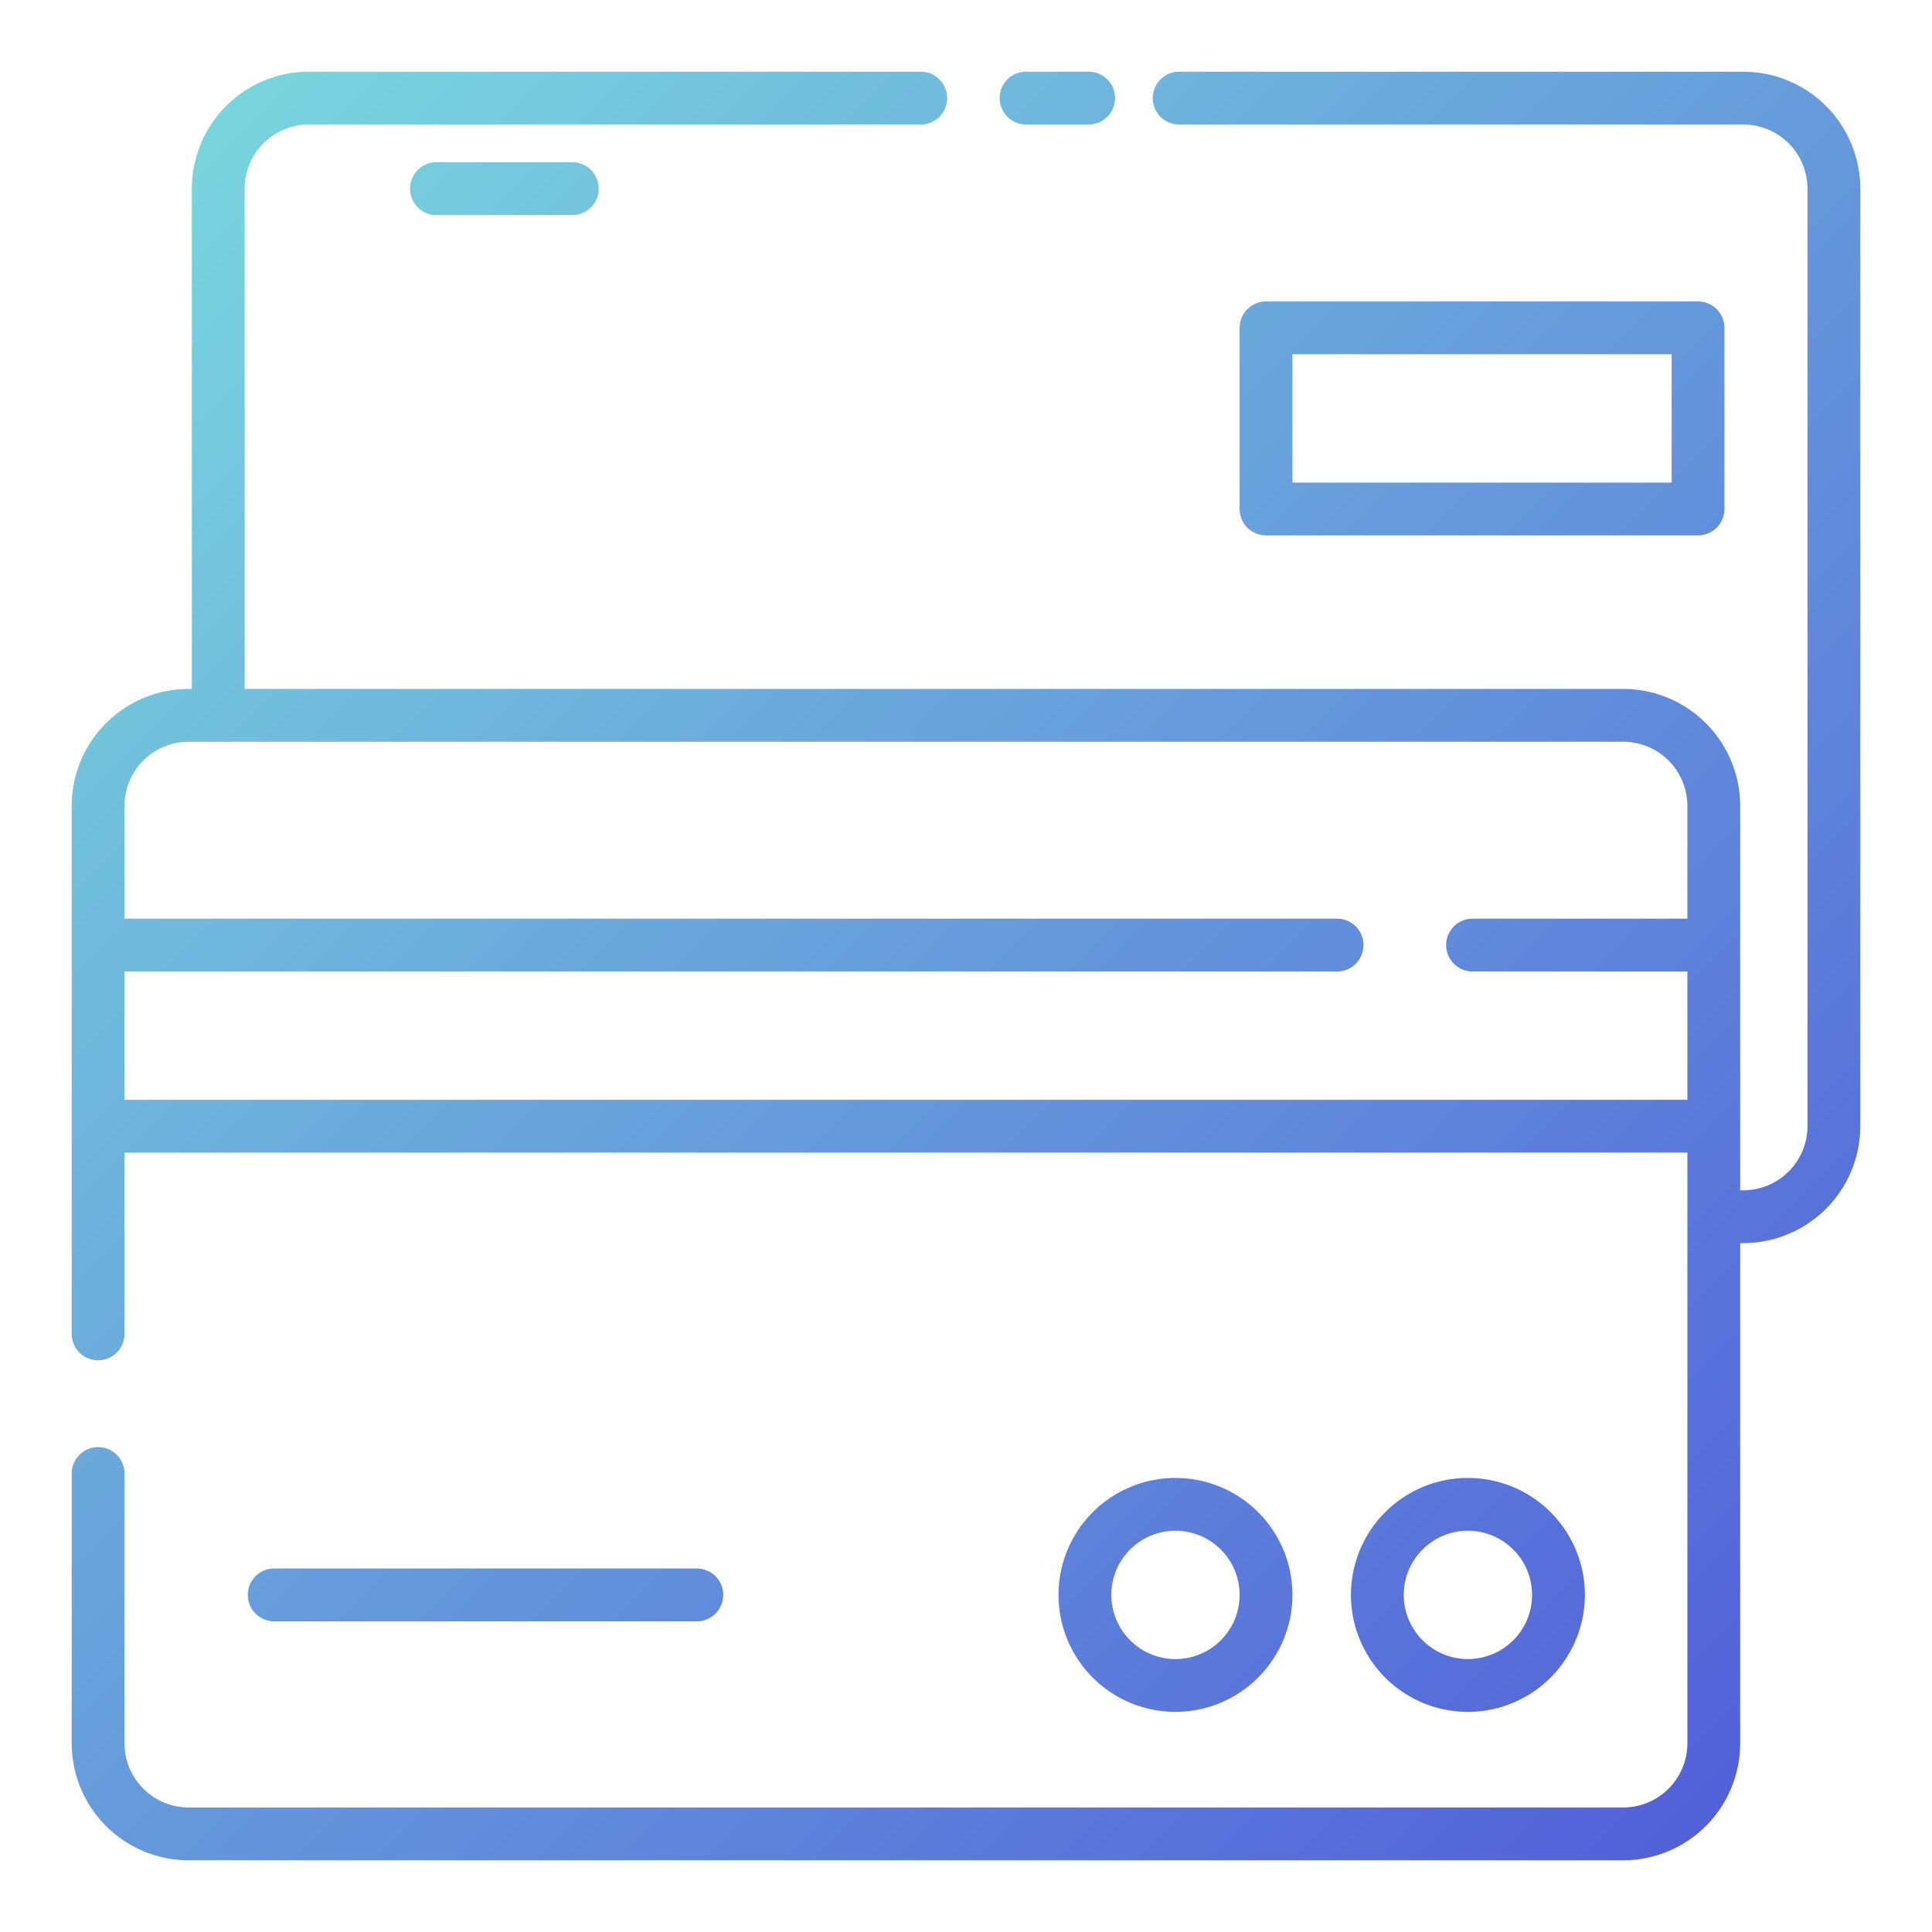 <svg height="512" viewBox="0 0 128 128" width="512" xmlns="http://www.w3.org/2000/svg" xmlns:xlink="http://www.w3.org/1999/xlink"><linearGradient id="a" gradientUnits="userSpaceOnUse" x1="116.999" x2="11.002" y1="116.999" y2="11.002"><stop offset="0" stop-color="#5360d9"/><stop offset="1" stop-color="#79d5dd"/></linearGradient><path d="m66.23 6.5a1.75 1.75 0 0 1 1.75-1.75h4.145a1.75 1.75 0 0 1 0 3.5h-4.145a1.75 1.75 0 0 1 -1.75-1.75zm57.02 6v62.11a7.759 7.759 0 0 1 -7.75 7.75h-.207v33.14a7.759 7.759 0 0 1 -7.75 7.75h-95.043a7.759 7.759 0 0 1 -7.75-7.75v-17.875a1.75 1.75 0 0 1 3.5 0v17.875a4.255 4.255 0 0 0 4.25 4.25h95.043a4.254 4.254 0 0 0 4.25-4.25v-34.856c0-.011 0-.022 0-.034s0-.022 0-.034v-4.213h-103.543v12.012a1.75 1.75 0 0 1 -3.5 0v-34.982a7.759 7.759 0 0 1 7.75-7.75h.21v-33.143a7.759 7.759 0 0 1 7.75-7.75h40.54a1.75 1.75 0 0 1 0 3.5h-40.54a4.255 4.255 0 0 0 -4.25 4.25v33.143h91.333a7.758 7.758 0 0 1 7.75 7.75v25.467h.207a4.255 4.255 0 0 0 4.25-4.25v-62.11a4.255 4.255 0 0 0 -4.25-4.25h-37.375a1.75 1.75 0 0 1 0-3.5h37.375a7.759 7.759 0 0 1 7.75 7.75zm-11.457 60.363v-8.5h-14.231a1.75 1.75 0 0 1 0-3.5h14.231v-7.47a4.254 4.254 0 0 0 -4.25-4.25h-95.043a4.255 4.255 0 0 0 -4.25 4.25v7.47h80.333a1.75 1.75 0 0 1 0 3.5h-80.333v8.5zm-82.876-62.113a1.75 1.75 0 0 0 0 3.5h9a1.75 1.75 0 0 0 0-3.5zm54.961 24.721a1.75 1.75 0 0 1 -1.75-1.75v-12a1.75 1.75 0 0 1 1.75-1.75h28.622a1.75 1.75 0 0 1 1.75 1.75v12a1.75 1.75 0 0 1 -1.75 1.75zm1.75-3.5h25.122v-8.5h-25.122zm-7.75 81.446a7.75 7.75 0 1 1 7.75-7.75 7.759 7.759 0 0 1 -7.75 7.75zm0-3.5a4.25 4.25 0 1 0 -4.25-4.25 4.255 4.255 0 0 0 4.25 4.25zm19.375 3.5a7.75 7.75 0 1 1 7.75-7.75 7.759 7.759 0 0 1 -7.75 7.75zm0-3.5a4.25 4.25 0 1 0 -4.25-4.25 4.255 4.255 0 0 0 4.25 4.25zm-51.086-2.5a1.75 1.75 0 0 0 0-3.5h-28a1.75 1.75 0 0 0 0 3.5z" fill="url(#a)"/></svg>